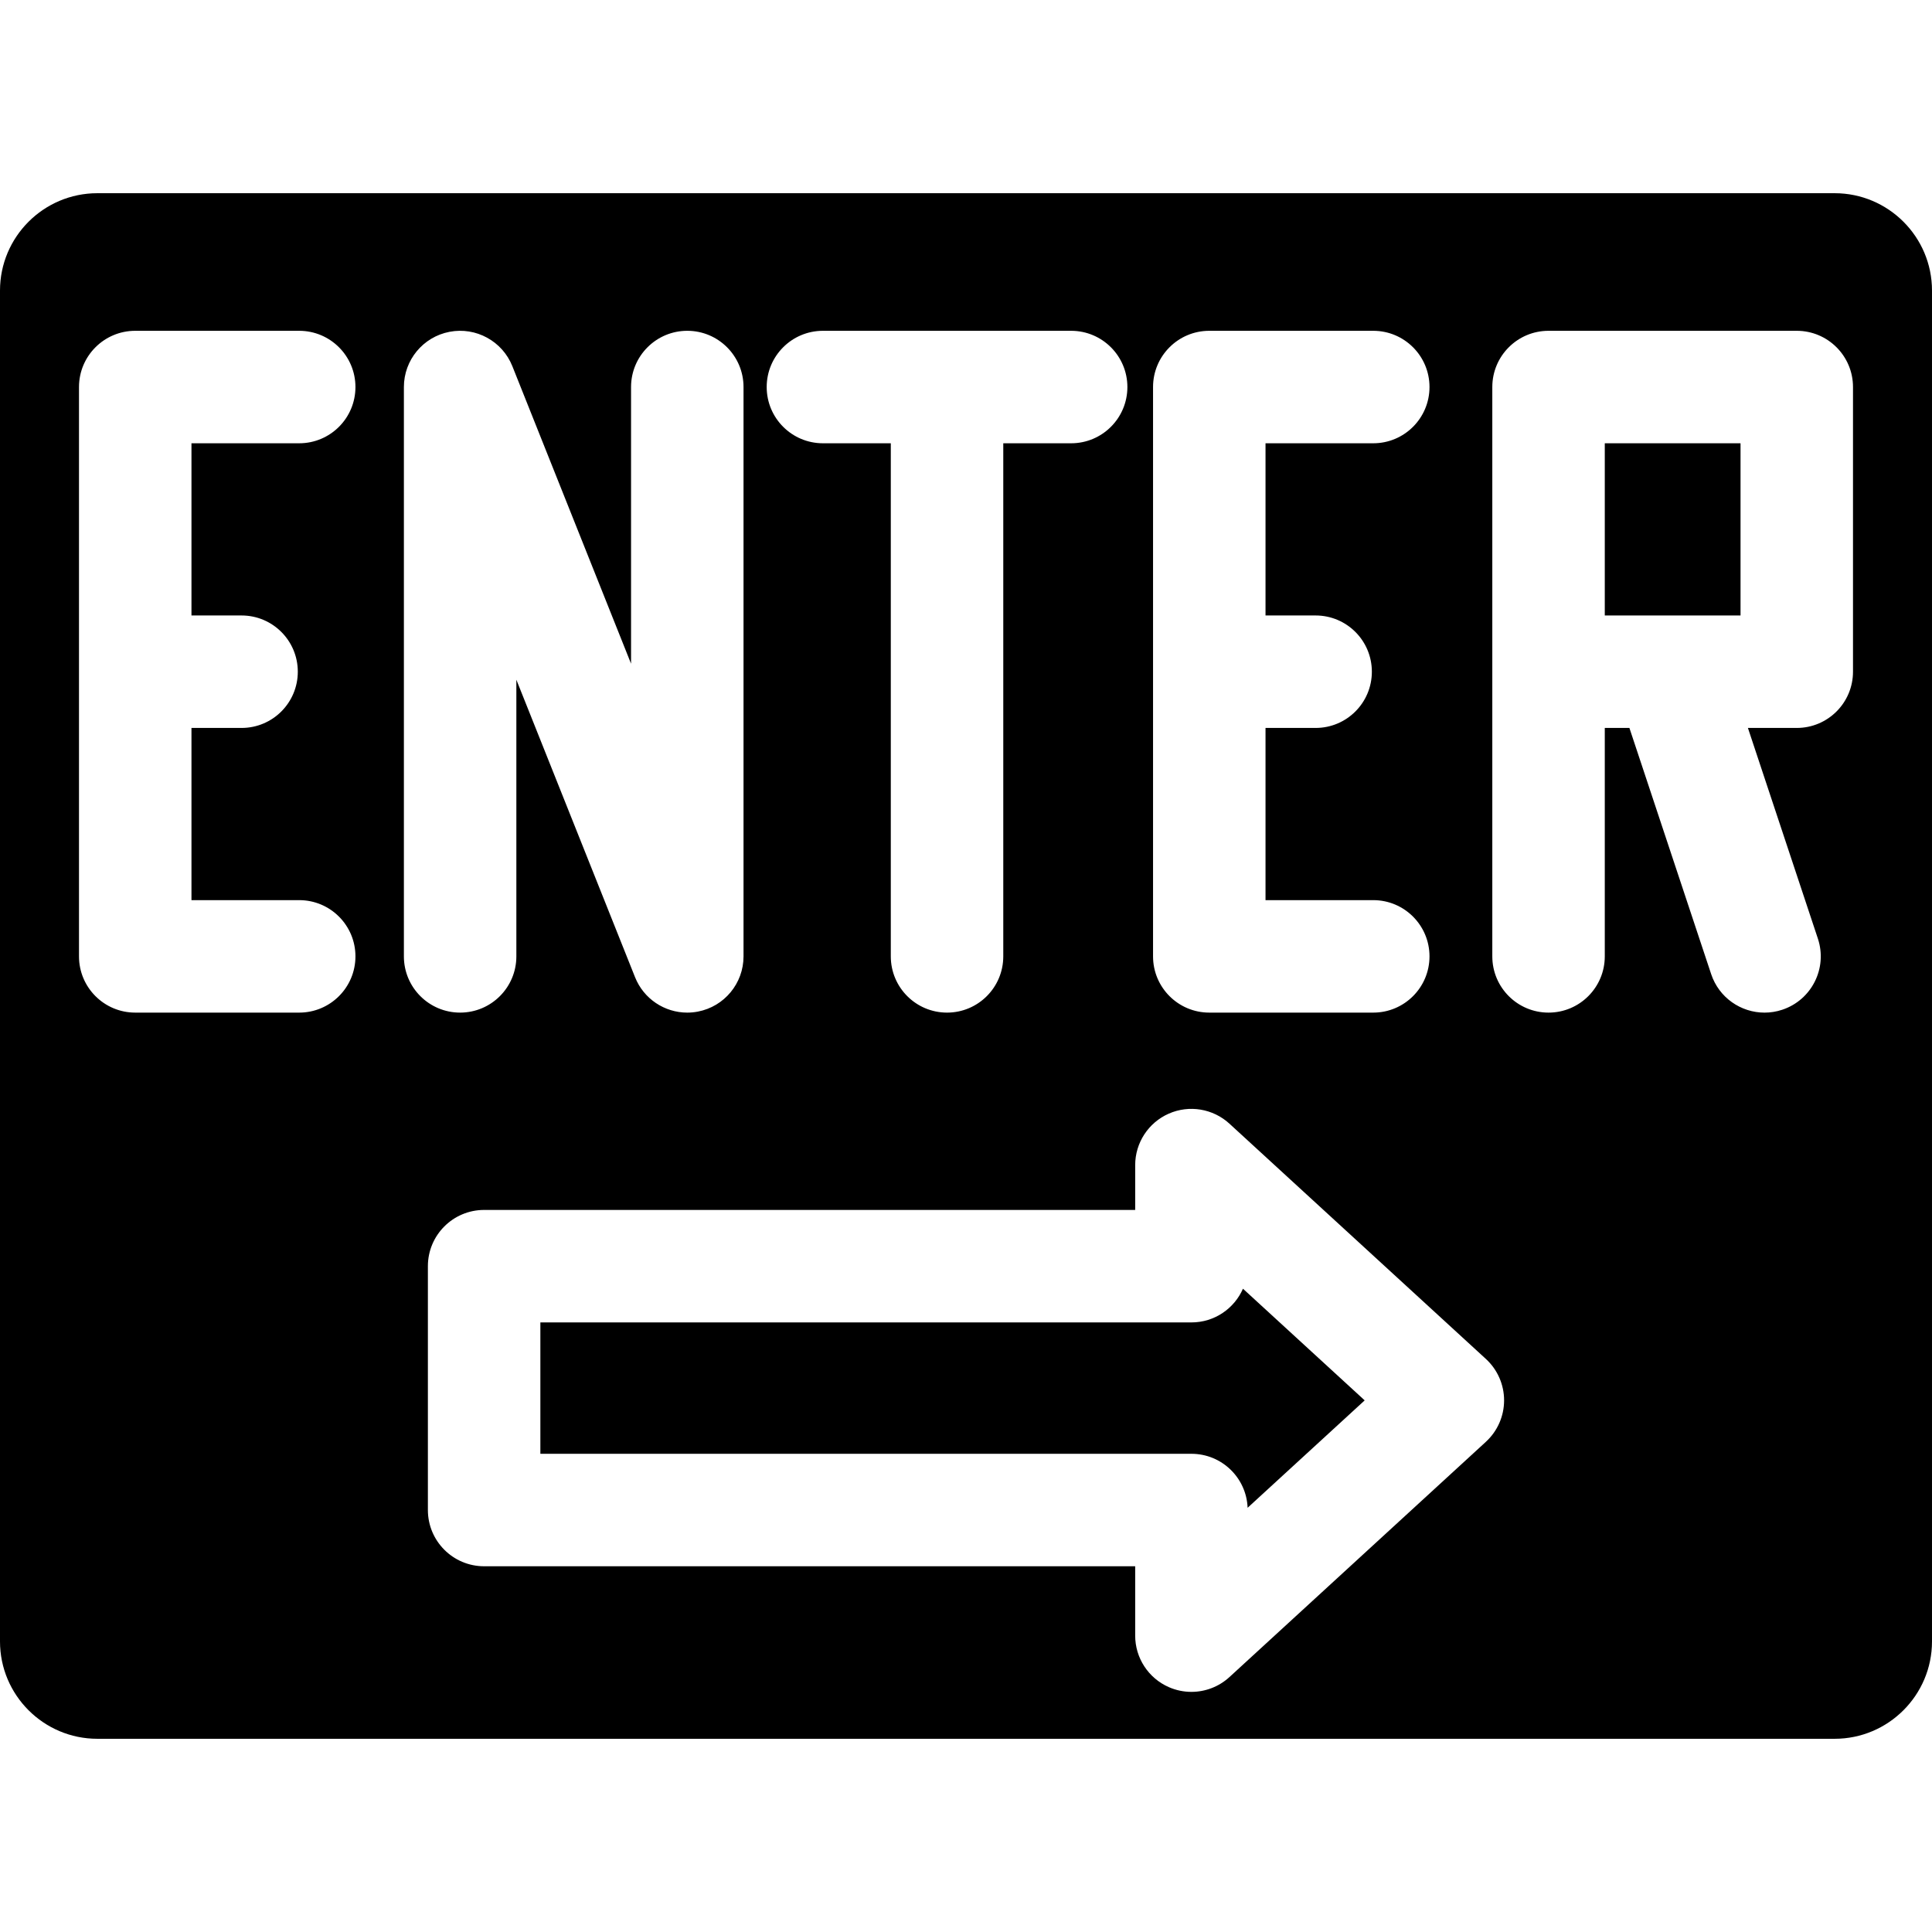 <svg id="Capa_1" enable-background="new 0 0 512 512" height="512" viewBox="0 0 512 512" width="512" xmlns="http://www.w3.org/2000/svg"><g id="XMLID_128_"><path id="XMLID_69_" d="m486.202 51.202h-460.404c-14.225 0-25.798 11.572-25.798 25.797v358.001c0 14.225 11.573 25.798 25.798 25.798h460.405c14.224 0 25.797-11.573 25.797-25.798v-358.001c0-14.225-11.573-25.797-25.798-25.797zm-180.633 51.368c0-8.231 6.672-14.903 14.903-14.903h43.457c8.231 0 14.903 6.672 14.903 14.903s-6.672 14.903-14.903 14.903h-28.554v45.634h13.278c8.231 0 14.903 6.672 14.903 14.903s-6.672 14.903-14.903 14.903h-13.278v45.634h28.554c8.231 0 14.903 6.672 14.903 14.903s-6.672 14.903-14.903 14.903h-43.457c-8.231 0-14.903-6.672-14.903-14.903zm-87.483-14.903h65.781c8.231 0 14.903 6.672 14.903 14.903s-6.672 14.903-14.903 14.903h-17.988v135.977c0 8.231-6.672 14.903-14.903 14.903s-14.903-6.672-14.903-14.903v-135.977h-17.987c-8.231 0-14.903-6.672-14.903-14.903s6.673-14.903 14.903-14.903zm-154.068 75.44c8.231 0 14.903 6.672 14.903 14.903s-6.672 14.903-14.903 14.903h-13.277v45.634h28.553c8.23 0 14.903 6.672 14.903 14.903s-6.672 14.903-14.903 14.903h-43.456c-8.231 0-14.903-6.672-14.903-14.903v-150.88c0-8.231 6.672-14.903 14.903-14.903h43.456c8.231 0 14.903 6.672 14.903 14.903 0 8.23-6.672 14.903-14.903 14.903h-28.553v45.634zm43.018 90.343v-150.88c0-7.147 5.073-13.286 12.091-14.635 7.013-1.349 14.005 2.475 16.653 9.112l31.456 78.838v-73.315c0-8.231 6.672-14.903 14.903-14.903s14.903 6.672 14.903 14.903v150.88c0 7.147-5.073 13.286-12.091 14.635-.943.181-1.887.269-2.82.27-5.999 0-11.542-3.637-13.834-9.382l-31.456-78.837v73.314c0 8.231-6.672 14.903-14.903 14.903s-14.902-6.673-14.902-14.903zm286.737 128.648-67.958 62.345c-2.804 2.572-6.416 3.921-10.078 3.921-2.026 0-4.067-.412-5.995-1.26-5.411-2.379-8.905-7.732-8.905-13.643v-18.384h-172.537c-8.231 0-14.903-6.672-14.903-14.903v-64.622c0-8.231 6.672-14.903 14.903-14.903h172.538v-11.879c0-5.911 3.494-11.264 8.905-13.643 5.41-2.379 11.716-1.335 16.073 2.66l67.959 62.346c3.077 2.823 4.828 6.807 4.828 10.982-.001 4.176-1.752 8.16-4.83 10.983zm97.292-204.088c0 8.231-6.672 14.903-14.903 14.903h-12.946l18.546 55.84c2.594 7.81-1.635 16.246-9.446 18.84-1.558.518-3.143.764-4.699.764-6.246 0-12.065-3.957-14.141-10.21l-21.665-65.234h-6.526v60.537c0 8.231-6.672 14.903-14.903 14.903s-14.903-6.672-14.903-14.903v-150.88c0-8.231 6.672-14.903 14.903-14.903h65.781c8.231 0 14.903 6.672 14.903 14.903v75.44z"/><path id="XMLID_68_" d="m315.74 350.454h-172.538v34.816h172.538c8.03 0 14.577 6.352 14.891 14.305l31.023-28.46-32.257-29.592c-2.301 5.258-7.55 8.931-13.657 8.931z"/><path id="XMLID_67_" d="m425.284 117.473h35.975v45.634h-35.975z"/></g></svg>
